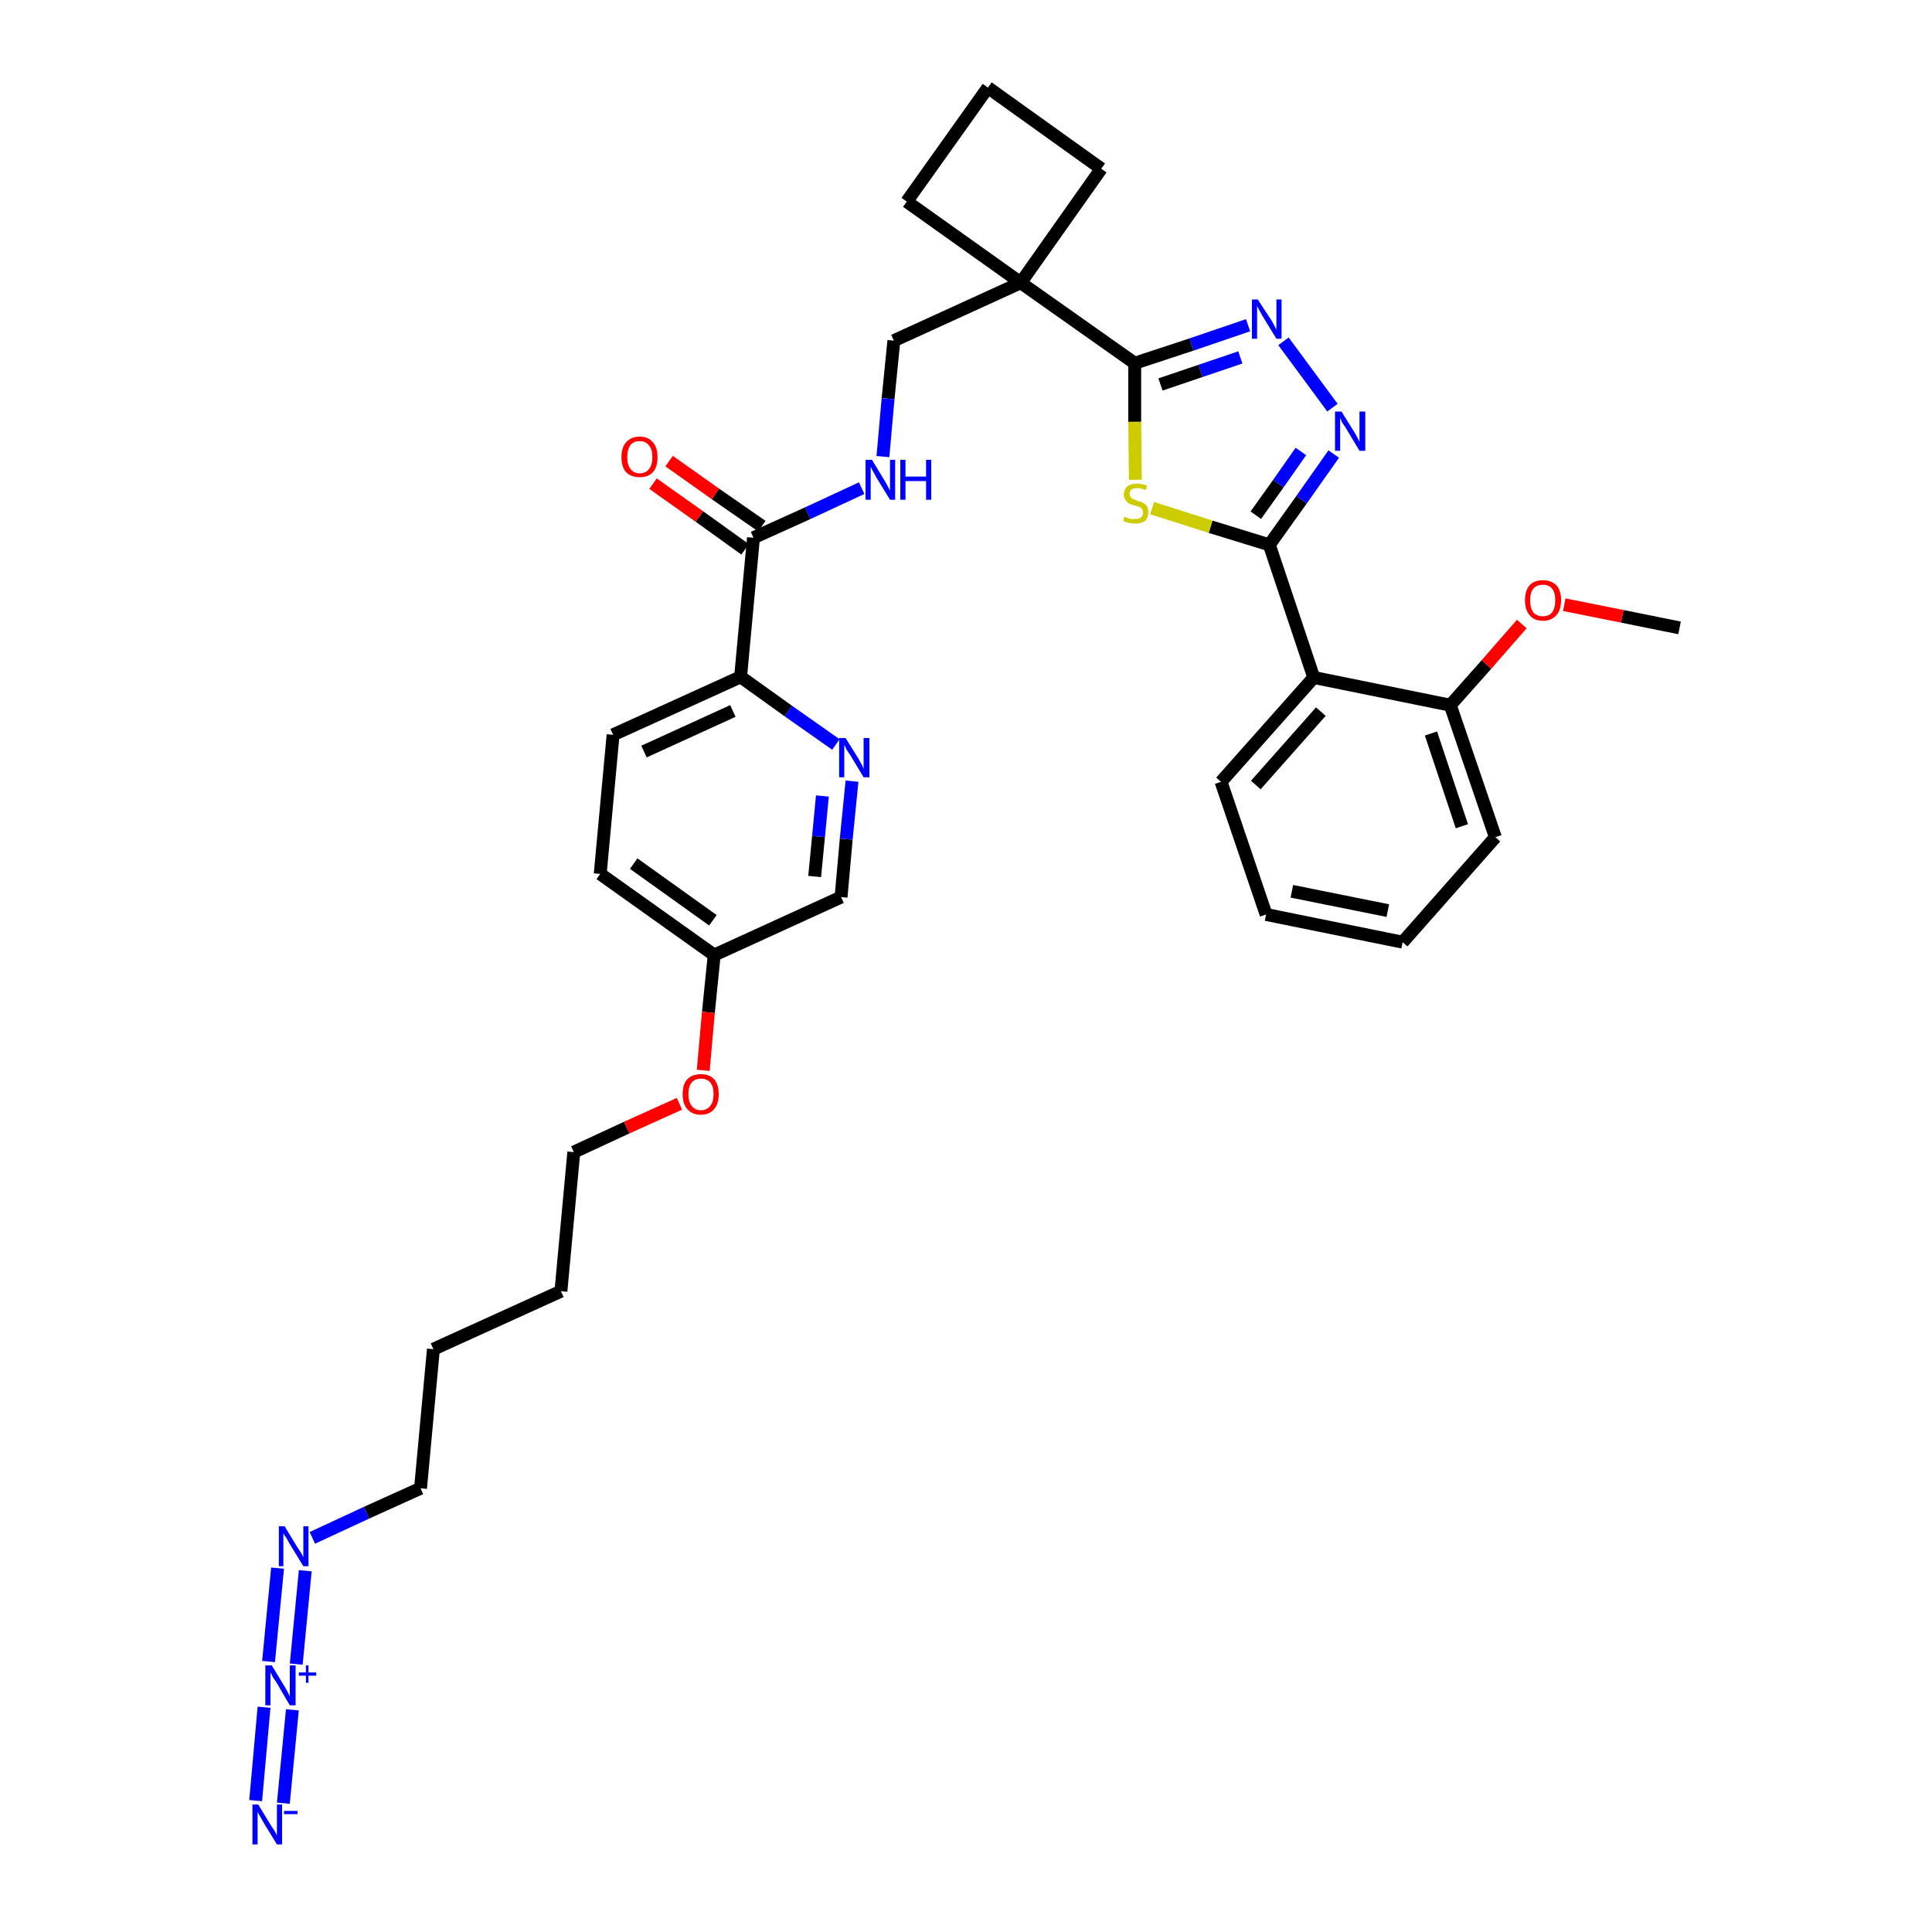 <?xml version='1.0' encoding='iso-8859-1'?>
<svg version='1.1' baseProfile='full'
              xmlns='http://www.w3.org/2000/svg'
                      xmlns:rdkit='http://www.rdkit.org/xml'
                      xmlns:xlink='http://www.w3.org/1999/xlink'
                  xml:space='preserve'
width='300px' height='300px' viewBox='0 0 300 300'>
<!-- END OF HEADER -->
<path class='bond-0 atom-0 atom-1' d='M 260.8,97.5 L 251.9,95.7' style='fill:none;fill-rule:evenodd;stroke:#000000;stroke-width:2.0px;stroke-linecap:butt;stroke-linejoin:miter;stroke-opacity:1' />
<path class='bond-0 atom-0 atom-1' d='M 251.9,95.7 L 242.9,93.9' style='fill:none;fill-rule:evenodd;stroke:#FF0000;stroke-width:2.0px;stroke-linecap:butt;stroke-linejoin:miter;stroke-opacity:1' />
<path class='bond-1 atom-1 atom-2' d='M 236.3,96.9 L 230.8,103.2' style='fill:none;fill-rule:evenodd;stroke:#FF0000;stroke-width:2.0px;stroke-linecap:butt;stroke-linejoin:miter;stroke-opacity:1' />
<path class='bond-1 atom-1 atom-2' d='M 230.8,103.2 L 225.2,109.5' style='fill:none;fill-rule:evenodd;stroke:#000000;stroke-width:2.0px;stroke-linecap:butt;stroke-linejoin:miter;stroke-opacity:1' />
<path class='bond-2 atom-2 atom-3' d='M 225.2,109.5 L 232.2,130.0' style='fill:none;fill-rule:evenodd;stroke:#000000;stroke-width:2.0px;stroke-linecap:butt;stroke-linejoin:miter;stroke-opacity:1' />
<path class='bond-2 atom-2 atom-3' d='M 222.2,113.9 L 227.0,128.3' style='fill:none;fill-rule:evenodd;stroke:#000000;stroke-width:2.0px;stroke-linecap:butt;stroke-linejoin:miter;stroke-opacity:1' />
<path class='bond-34 atom-7 atom-2' d='M 204.0,105.2 L 225.2,109.5' style='fill:none;fill-rule:evenodd;stroke:#000000;stroke-width:2.0px;stroke-linecap:butt;stroke-linejoin:miter;stroke-opacity:1' />
<path class='bond-3 atom-3 atom-4' d='M 232.2,130.0 L 217.8,146.3' style='fill:none;fill-rule:evenodd;stroke:#000000;stroke-width:2.0px;stroke-linecap:butt;stroke-linejoin:miter;stroke-opacity:1' />
<path class='bond-4 atom-4 atom-5' d='M 217.8,146.3 L 196.6,142.0' style='fill:none;fill-rule:evenodd;stroke:#000000;stroke-width:2.0px;stroke-linecap:butt;stroke-linejoin:miter;stroke-opacity:1' />
<path class='bond-4 atom-4 atom-5' d='M 215.5,141.4 L 200.6,138.4' style='fill:none;fill-rule:evenodd;stroke:#000000;stroke-width:2.0px;stroke-linecap:butt;stroke-linejoin:miter;stroke-opacity:1' />
<path class='bond-5 atom-5 atom-6' d='M 196.6,142.0 L 189.6,121.4' style='fill:none;fill-rule:evenodd;stroke:#000000;stroke-width:2.0px;stroke-linecap:butt;stroke-linejoin:miter;stroke-opacity:1' />
<path class='bond-6 atom-6 atom-7' d='M 189.6,121.4 L 204.0,105.2' style='fill:none;fill-rule:evenodd;stroke:#000000;stroke-width:2.0px;stroke-linecap:butt;stroke-linejoin:miter;stroke-opacity:1' />
<path class='bond-6 atom-6 atom-7' d='M 195.0,121.9 L 205.1,110.5' style='fill:none;fill-rule:evenodd;stroke:#000000;stroke-width:2.0px;stroke-linecap:butt;stroke-linejoin:miter;stroke-opacity:1' />
<path class='bond-7 atom-7 atom-8' d='M 204.0,105.2 L 197.1,84.6' style='fill:none;fill-rule:evenodd;stroke:#000000;stroke-width:2.0px;stroke-linecap:butt;stroke-linejoin:miter;stroke-opacity:1' />
<path class='bond-8 atom-8 atom-9' d='M 197.1,84.6 L 202.1,77.6' style='fill:none;fill-rule:evenodd;stroke:#000000;stroke-width:2.0px;stroke-linecap:butt;stroke-linejoin:miter;stroke-opacity:1' />
<path class='bond-8 atom-8 atom-9' d='M 202.1,77.6 L 207.1,70.5' style='fill:none;fill-rule:evenodd;stroke:#0000FF;stroke-width:2.0px;stroke-linecap:butt;stroke-linejoin:miter;stroke-opacity:1' />
<path class='bond-8 atom-8 atom-9' d='M 195.0,80.0 L 198.5,75.1' style='fill:none;fill-rule:evenodd;stroke:#000000;stroke-width:2.0px;stroke-linecap:butt;stroke-linejoin:miter;stroke-opacity:1' />
<path class='bond-8 atom-8 atom-9' d='M 198.5,75.1 L 202.0,70.1' style='fill:none;fill-rule:evenodd;stroke:#0000FF;stroke-width:2.0px;stroke-linecap:butt;stroke-linejoin:miter;stroke-opacity:1' />
<path class='bond-35 atom-34 atom-8' d='M 178.9,78.9 L 188.0,81.8' style='fill:none;fill-rule:evenodd;stroke:#CCCC00;stroke-width:2.0px;stroke-linecap:butt;stroke-linejoin:miter;stroke-opacity:1' />
<path class='bond-35 atom-34 atom-8' d='M 188.0,81.8 L 197.1,84.6' style='fill:none;fill-rule:evenodd;stroke:#000000;stroke-width:2.0px;stroke-linecap:butt;stroke-linejoin:miter;stroke-opacity:1' />
<path class='bond-9 atom-9 atom-10' d='M 206.9,63.3 L 199.3,53.0' style='fill:none;fill-rule:evenodd;stroke:#0000FF;stroke-width:2.0px;stroke-linecap:butt;stroke-linejoin:miter;stroke-opacity:1' />
<path class='bond-10 atom-10 atom-11' d='M 193.8,50.5 L 185.0,53.5' style='fill:none;fill-rule:evenodd;stroke:#0000FF;stroke-width:2.0px;stroke-linecap:butt;stroke-linejoin:miter;stroke-opacity:1' />
<path class='bond-10 atom-10 atom-11' d='M 185.0,53.5 L 176.2,56.4' style='fill:none;fill-rule:evenodd;stroke:#000000;stroke-width:2.0px;stroke-linecap:butt;stroke-linejoin:miter;stroke-opacity:1' />
<path class='bond-10 atom-10 atom-11' d='M 192.6,55.5 L 186.4,57.6' style='fill:none;fill-rule:evenodd;stroke:#0000FF;stroke-width:2.0px;stroke-linecap:butt;stroke-linejoin:miter;stroke-opacity:1' />
<path class='bond-10 atom-10 atom-11' d='M 186.4,57.6 L 180.2,59.7' style='fill:none;fill-rule:evenodd;stroke:#000000;stroke-width:2.0px;stroke-linecap:butt;stroke-linejoin:miter;stroke-opacity:1' />
<path class='bond-11 atom-11 atom-12' d='M 176.2,56.4 L 158.5,43.9' style='fill:none;fill-rule:evenodd;stroke:#000000;stroke-width:2.0px;stroke-linecap:butt;stroke-linejoin:miter;stroke-opacity:1' />
<path class='bond-33 atom-11 atom-34' d='M 176.2,56.4 L 176.2,65.5' style='fill:none;fill-rule:evenodd;stroke:#000000;stroke-width:2.0px;stroke-linecap:butt;stroke-linejoin:miter;stroke-opacity:1' />
<path class='bond-33 atom-11 atom-34' d='M 176.2,65.5 L 176.3,74.5' style='fill:none;fill-rule:evenodd;stroke:#CCCC00;stroke-width:2.0px;stroke-linecap:butt;stroke-linejoin:miter;stroke-opacity:1' />
<path class='bond-12 atom-12 atom-13' d='M 158.5,43.9 L 138.8,52.9' style='fill:none;fill-rule:evenodd;stroke:#000000;stroke-width:2.0px;stroke-linecap:butt;stroke-linejoin:miter;stroke-opacity:1' />
<path class='bond-30 atom-12 atom-31' d='M 158.5,43.9 L 171.0,26.2' style='fill:none;fill-rule:evenodd;stroke:#000000;stroke-width:2.0px;stroke-linecap:butt;stroke-linejoin:miter;stroke-opacity:1' />
<path class='bond-36 atom-33 atom-12' d='M 140.8,31.3 L 158.5,43.9' style='fill:none;fill-rule:evenodd;stroke:#000000;stroke-width:2.0px;stroke-linecap:butt;stroke-linejoin:miter;stroke-opacity:1' />
<path class='bond-13 atom-13 atom-14' d='M 138.8,52.9 L 137.9,61.9' style='fill:none;fill-rule:evenodd;stroke:#000000;stroke-width:2.0px;stroke-linecap:butt;stroke-linejoin:miter;stroke-opacity:1' />
<path class='bond-13 atom-13 atom-14' d='M 137.9,61.9 L 137.1,70.9' style='fill:none;fill-rule:evenodd;stroke:#0000FF;stroke-width:2.0px;stroke-linecap:butt;stroke-linejoin:miter;stroke-opacity:1' />
<path class='bond-14 atom-14 atom-15' d='M 133.8,75.8 L 125.4,79.7' style='fill:none;fill-rule:evenodd;stroke:#0000FF;stroke-width:2.0px;stroke-linecap:butt;stroke-linejoin:miter;stroke-opacity:1' />
<path class='bond-14 atom-14 atom-15' d='M 125.4,79.7 L 117.0,83.5' style='fill:none;fill-rule:evenodd;stroke:#000000;stroke-width:2.0px;stroke-linecap:butt;stroke-linejoin:miter;stroke-opacity:1' />
<path class='bond-15 atom-15 atom-16' d='M 118.3,81.7 L 111.1,76.7' style='fill:none;fill-rule:evenodd;stroke:#000000;stroke-width:2.0px;stroke-linecap:butt;stroke-linejoin:miter;stroke-opacity:1' />
<path class='bond-15 atom-15 atom-16' d='M 111.1,76.7 L 103.9,71.6' style='fill:none;fill-rule:evenodd;stroke:#FF0000;stroke-width:2.0px;stroke-linecap:butt;stroke-linejoin:miter;stroke-opacity:1' />
<path class='bond-15 atom-15 atom-16' d='M 115.7,85.3 L 108.6,80.2' style='fill:none;fill-rule:evenodd;stroke:#000000;stroke-width:2.0px;stroke-linecap:butt;stroke-linejoin:miter;stroke-opacity:1' />
<path class='bond-15 atom-15 atom-16' d='M 108.6,80.2 L 101.4,75.1' style='fill:none;fill-rule:evenodd;stroke:#FF0000;stroke-width:2.0px;stroke-linecap:butt;stroke-linejoin:miter;stroke-opacity:1' />
<path class='bond-16 atom-15 atom-17' d='M 117.0,83.5 L 115.0,105.1' style='fill:none;fill-rule:evenodd;stroke:#000000;stroke-width:2.0px;stroke-linecap:butt;stroke-linejoin:miter;stroke-opacity:1' />
<path class='bond-17 atom-17 atom-18' d='M 115.0,105.1 L 95.2,114.1' style='fill:none;fill-rule:evenodd;stroke:#000000;stroke-width:2.0px;stroke-linecap:butt;stroke-linejoin:miter;stroke-opacity:1' />
<path class='bond-17 atom-17 atom-18' d='M 113.8,110.4 L 100.0,116.7' style='fill:none;fill-rule:evenodd;stroke:#000000;stroke-width:2.0px;stroke-linecap:butt;stroke-linejoin:miter;stroke-opacity:1' />
<path class='bond-37 atom-30 atom-17' d='M 129.8,115.6 L 122.4,110.4' style='fill:none;fill-rule:evenodd;stroke:#0000FF;stroke-width:2.0px;stroke-linecap:butt;stroke-linejoin:miter;stroke-opacity:1' />
<path class='bond-37 atom-30 atom-17' d='M 122.4,110.4 L 115.0,105.1' style='fill:none;fill-rule:evenodd;stroke:#000000;stroke-width:2.0px;stroke-linecap:butt;stroke-linejoin:miter;stroke-opacity:1' />
<path class='bond-18 atom-18 atom-19' d='M 95.2,114.1 L 93.2,135.7' style='fill:none;fill-rule:evenodd;stroke:#000000;stroke-width:2.0px;stroke-linecap:butt;stroke-linejoin:miter;stroke-opacity:1' />
<path class='bond-19 atom-19 atom-20' d='M 93.2,135.7 L 110.9,148.3' style='fill:none;fill-rule:evenodd;stroke:#000000;stroke-width:2.0px;stroke-linecap:butt;stroke-linejoin:miter;stroke-opacity:1' />
<path class='bond-19 atom-19 atom-20' d='M 98.4,134.1 L 110.7,142.9' style='fill:none;fill-rule:evenodd;stroke:#000000;stroke-width:2.0px;stroke-linecap:butt;stroke-linejoin:miter;stroke-opacity:1' />
<path class='bond-20 atom-20 atom-21' d='M 110.9,148.3 L 110.0,157.2' style='fill:none;fill-rule:evenodd;stroke:#000000;stroke-width:2.0px;stroke-linecap:butt;stroke-linejoin:miter;stroke-opacity:1' />
<path class='bond-20 atom-20 atom-21' d='M 110.0,157.2 L 109.2,166.2' style='fill:none;fill-rule:evenodd;stroke:#FF0000;stroke-width:2.0px;stroke-linecap:butt;stroke-linejoin:miter;stroke-opacity:1' />
<path class='bond-28 atom-20 atom-29' d='M 110.9,148.3 L 130.6,139.3' style='fill:none;fill-rule:evenodd;stroke:#000000;stroke-width:2.0px;stroke-linecap:butt;stroke-linejoin:miter;stroke-opacity:1' />
<path class='bond-21 atom-21 atom-22' d='M 105.5,171.4 L 97.3,175.1' style='fill:none;fill-rule:evenodd;stroke:#FF0000;stroke-width:2.0px;stroke-linecap:butt;stroke-linejoin:miter;stroke-opacity:1' />
<path class='bond-21 atom-21 atom-22' d='M 97.3,175.1 L 89.1,178.9' style='fill:none;fill-rule:evenodd;stroke:#000000;stroke-width:2.0px;stroke-linecap:butt;stroke-linejoin:miter;stroke-opacity:1' />
<path class='bond-22 atom-22 atom-23' d='M 89.1,178.9 L 87.1,200.5' style='fill:none;fill-rule:evenodd;stroke:#000000;stroke-width:2.0px;stroke-linecap:butt;stroke-linejoin:miter;stroke-opacity:1' />
<path class='bond-23 atom-23 atom-24' d='M 87.1,200.5 L 67.3,209.5' style='fill:none;fill-rule:evenodd;stroke:#000000;stroke-width:2.0px;stroke-linecap:butt;stroke-linejoin:miter;stroke-opacity:1' />
<path class='bond-24 atom-24 atom-25' d='M 67.3,209.5 L 65.3,231.1' style='fill:none;fill-rule:evenodd;stroke:#000000;stroke-width:2.0px;stroke-linecap:butt;stroke-linejoin:miter;stroke-opacity:1' />
<path class='bond-25 atom-25 atom-26' d='M 65.3,231.1 L 56.9,234.9' style='fill:none;fill-rule:evenodd;stroke:#000000;stroke-width:2.0px;stroke-linecap:butt;stroke-linejoin:miter;stroke-opacity:1' />
<path class='bond-25 atom-25 atom-26' d='M 56.9,234.9 L 48.5,238.8' style='fill:none;fill-rule:evenodd;stroke:#0000FF;stroke-width:2.0px;stroke-linecap:butt;stroke-linejoin:miter;stroke-opacity:1' />
<path class='bond-26 atom-26 atom-27' d='M 43.1,243.5 L 41.7,258.0' style='fill:none;fill-rule:evenodd;stroke:#0000FF;stroke-width:2.0px;stroke-linecap:butt;stroke-linejoin:miter;stroke-opacity:1' />
<path class='bond-26 atom-26 atom-27' d='M 47.4,243.9 L 46.0,258.4' style='fill:none;fill-rule:evenodd;stroke:#0000FF;stroke-width:2.0px;stroke-linecap:butt;stroke-linejoin:miter;stroke-opacity:1' />
<path class='bond-27 atom-27 atom-28' d='M 41.0,265.1 L 39.7,279.6' style='fill:none;fill-rule:evenodd;stroke:#0000FF;stroke-width:2.0px;stroke-linecap:butt;stroke-linejoin:miter;stroke-opacity:1' />
<path class='bond-27 atom-27 atom-28' d='M 45.4,265.5 L 44.0,280.0' style='fill:none;fill-rule:evenodd;stroke:#0000FF;stroke-width:2.0px;stroke-linecap:butt;stroke-linejoin:miter;stroke-opacity:1' />
<path class='bond-29 atom-29 atom-30' d='M 130.6,139.3 L 131.4,130.3' style='fill:none;fill-rule:evenodd;stroke:#000000;stroke-width:2.0px;stroke-linecap:butt;stroke-linejoin:miter;stroke-opacity:1' />
<path class='bond-29 atom-29 atom-30' d='M 131.4,130.3 L 132.3,121.3' style='fill:none;fill-rule:evenodd;stroke:#0000FF;stroke-width:2.0px;stroke-linecap:butt;stroke-linejoin:miter;stroke-opacity:1' />
<path class='bond-29 atom-29 atom-30' d='M 126.5,136.1 L 127.1,129.9' style='fill:none;fill-rule:evenodd;stroke:#000000;stroke-width:2.0px;stroke-linecap:butt;stroke-linejoin:miter;stroke-opacity:1' />
<path class='bond-29 atom-29 atom-30' d='M 127.1,129.9 L 127.7,123.6' style='fill:none;fill-rule:evenodd;stroke:#0000FF;stroke-width:2.0px;stroke-linecap:butt;stroke-linejoin:miter;stroke-opacity:1' />
<path class='bond-31 atom-31 atom-32' d='M 171.0,26.2 L 153.4,13.6' style='fill:none;fill-rule:evenodd;stroke:#000000;stroke-width:2.0px;stroke-linecap:butt;stroke-linejoin:miter;stroke-opacity:1' />
<path class='bond-32 atom-32 atom-33' d='M 153.4,13.6 L 140.8,31.3' style='fill:none;fill-rule:evenodd;stroke:#000000;stroke-width:2.0px;stroke-linecap:butt;stroke-linejoin:miter;stroke-opacity:1' />
<path  class='atom-1' d='M 236.8 93.2
Q 236.8 91.7, 237.5 90.9
Q 238.2 90.1, 239.6 90.1
Q 240.9 90.1, 241.7 90.9
Q 242.4 91.7, 242.4 93.2
Q 242.4 94.7, 241.7 95.5
Q 240.9 96.4, 239.6 96.4
Q 238.2 96.4, 237.5 95.5
Q 236.8 94.7, 236.8 93.2
M 239.6 95.7
Q 240.5 95.7, 241.0 95.1
Q 241.5 94.4, 241.5 93.2
Q 241.5 92.0, 241.0 91.4
Q 240.5 90.8, 239.6 90.8
Q 238.6 90.8, 238.1 91.4
Q 237.6 92.0, 237.6 93.2
Q 237.6 94.4, 238.1 95.1
Q 238.6 95.7, 239.6 95.7
' fill='#FF0000'/>
<path  class='atom-9' d='M 208.3 63.9
L 210.3 67.1
Q 210.5 67.4, 210.8 68.0
Q 211.1 68.6, 211.1 68.6
L 211.1 63.9
L 212.0 63.9
L 212.0 70.0
L 211.1 70.0
L 209.0 66.5
Q 208.7 66.0, 208.4 65.6
Q 208.2 65.1, 208.1 64.9
L 208.1 70.0
L 207.3 70.0
L 207.3 63.9
L 208.3 63.9
' fill='#0000FF'/>
<path  class='atom-10' d='M 195.3 46.5
L 197.4 49.7
Q 197.6 50.0, 197.9 50.6
Q 198.2 51.2, 198.2 51.2
L 198.2 46.5
L 199.0 46.5
L 199.0 52.6
L 198.2 52.6
L 196.0 49.0
Q 195.8 48.6, 195.5 48.1
Q 195.3 47.7, 195.2 47.5
L 195.2 52.6
L 194.4 52.6
L 194.4 46.5
L 195.3 46.5
' fill='#0000FF'/>
<path  class='atom-14' d='M 135.4 71.4
L 137.4 74.7
Q 137.6 75.0, 137.9 75.6
Q 138.2 76.2, 138.2 76.2
L 138.2 71.4
L 139.0 71.4
L 139.0 77.6
L 138.2 77.6
L 136.0 74.0
Q 135.8 73.6, 135.5 73.1
Q 135.3 72.6, 135.2 72.5
L 135.2 77.6
L 134.4 77.6
L 134.4 71.4
L 135.4 71.4
' fill='#0000FF'/>
<path  class='atom-14' d='M 139.8 71.4
L 140.6 71.4
L 140.6 74.0
L 143.8 74.0
L 143.8 71.4
L 144.6 71.4
L 144.6 77.6
L 143.8 77.6
L 143.8 74.7
L 140.6 74.7
L 140.6 77.6
L 139.8 77.6
L 139.8 71.4
' fill='#0000FF'/>
<path  class='atom-16' d='M 96.5 71.0
Q 96.5 69.5, 97.2 68.7
Q 98.0 67.8, 99.3 67.8
Q 100.7 67.8, 101.4 68.7
Q 102.1 69.5, 102.1 71.0
Q 102.1 72.5, 101.4 73.3
Q 100.7 74.1, 99.3 74.1
Q 98.0 74.1, 97.2 73.3
Q 96.5 72.5, 96.5 71.0
M 99.3 73.5
Q 100.3 73.5, 100.8 72.8
Q 101.3 72.2, 101.3 71.0
Q 101.3 69.8, 100.8 69.2
Q 100.3 68.5, 99.3 68.5
Q 98.4 68.5, 97.9 69.1
Q 97.4 69.8, 97.4 71.0
Q 97.4 72.2, 97.9 72.8
Q 98.4 73.5, 99.3 73.5
' fill='#FF0000'/>
<path  class='atom-21' d='M 106.0 169.9
Q 106.0 168.4, 106.7 167.6
Q 107.5 166.8, 108.8 166.8
Q 110.2 166.8, 110.9 167.6
Q 111.6 168.4, 111.6 169.9
Q 111.6 171.4, 110.9 172.2
Q 110.2 173.1, 108.8 173.1
Q 107.5 173.1, 106.7 172.2
Q 106.0 171.4, 106.0 169.9
M 108.8 172.4
Q 109.8 172.4, 110.3 171.7
Q 110.8 171.1, 110.8 169.9
Q 110.8 168.7, 110.3 168.1
Q 109.8 167.5, 108.8 167.5
Q 107.9 167.5, 107.4 168.1
Q 106.9 168.7, 106.9 169.9
Q 106.9 171.1, 107.4 171.7
Q 107.9 172.4, 108.8 172.4
' fill='#FF0000'/>
<path  class='atom-26' d='M 44.2 237.0
L 46.2 240.3
Q 46.4 240.6, 46.8 241.2
Q 47.1 241.8, 47.1 241.8
L 47.1 237.0
L 47.9 237.0
L 47.9 243.2
L 47.1 243.2
L 44.9 239.6
Q 44.7 239.2, 44.4 238.7
Q 44.1 238.3, 44.0 238.1
L 44.0 243.2
L 43.3 243.2
L 43.3 237.0
L 44.2 237.0
' fill='#0000FF'/>
<path  class='atom-27' d='M 42.2 258.6
L 44.2 261.9
Q 44.4 262.2, 44.7 262.8
Q 45.0 263.4, 45.0 263.4
L 45.0 258.6
L 45.9 258.6
L 45.9 264.8
L 45.0 264.8
L 42.9 261.2
Q 42.6 260.8, 42.3 260.3
Q 42.1 259.8, 42.0 259.7
L 42.0 264.8
L 41.2 264.8
L 41.2 258.6
L 42.2 258.6
' fill='#0000FF'/>
<path  class='atom-27' d='M 46.4 259.7
L 47.5 259.7
L 47.5 258.6
L 47.9 258.6
L 47.9 259.7
L 49.1 259.7
L 49.1 260.2
L 47.9 260.2
L 47.9 261.3
L 47.5 261.3
L 47.5 260.2
L 46.4 260.2
L 46.4 259.7
' fill='#0000FF'/>
<path  class='atom-28' d='M 40.1 280.2
L 42.1 283.5
Q 42.3 283.8, 42.7 284.4
Q 43.0 285.0, 43.0 285.0
L 43.0 280.2
L 43.8 280.2
L 43.8 286.4
L 43.0 286.4
L 40.8 282.8
Q 40.6 282.4, 40.3 281.9
Q 40.0 281.4, 40.0 281.3
L 40.0 286.4
L 39.2 286.4
L 39.2 280.2
L 40.1 280.2
' fill='#0000FF'/>
<path  class='atom-28' d='M 44.1 281.2
L 46.2 281.2
L 46.2 281.7
L 44.1 281.7
L 44.1 281.2
' fill='#0000FF'/>
<path  class='atom-30' d='M 131.3 114.6
L 133.3 117.8
Q 133.5 118.2, 133.8 118.7
Q 134.1 119.3, 134.1 119.4
L 134.1 114.6
L 135.0 114.6
L 135.0 120.7
L 134.1 120.7
L 132.0 117.2
Q 131.7 116.8, 131.4 116.3
Q 131.2 115.8, 131.1 115.7
L 131.1 120.7
L 130.3 120.7
L 130.3 114.6
L 131.3 114.6
' fill='#0000FF'/>
<path  class='atom-34' d='M 174.6 80.2
Q 174.7 80.3, 175.0 80.4
Q 175.3 80.5, 175.6 80.6
Q 175.9 80.6, 176.2 80.6
Q 176.8 80.6, 177.1 80.4
Q 177.5 80.1, 177.5 79.6
Q 177.5 79.3, 177.3 79.0
Q 177.1 78.8, 176.9 78.7
Q 176.6 78.6, 176.2 78.5
Q 175.6 78.3, 175.3 78.2
Q 175.0 78.0, 174.8 77.7
Q 174.5 77.3, 174.5 76.8
Q 174.5 76.0, 175.1 75.5
Q 175.6 75.1, 176.6 75.1
Q 177.3 75.1, 178.1 75.4
L 177.9 76.1
Q 177.2 75.8, 176.7 75.8
Q 176.1 75.8, 175.7 76.0
Q 175.4 76.3, 175.4 76.7
Q 175.4 77.0, 175.6 77.2
Q 175.7 77.4, 176.0 77.5
Q 176.2 77.6, 176.7 77.8
Q 177.2 77.9, 177.5 78.1
Q 177.9 78.3, 178.1 78.6
Q 178.3 79.0, 178.3 79.6
Q 178.3 80.4, 177.8 80.9
Q 177.2 81.3, 176.3 81.3
Q 175.7 81.3, 175.3 81.2
Q 174.9 81.1, 174.4 80.9
L 174.6 80.2
' fill='#CCCC00'/>
</svg>
